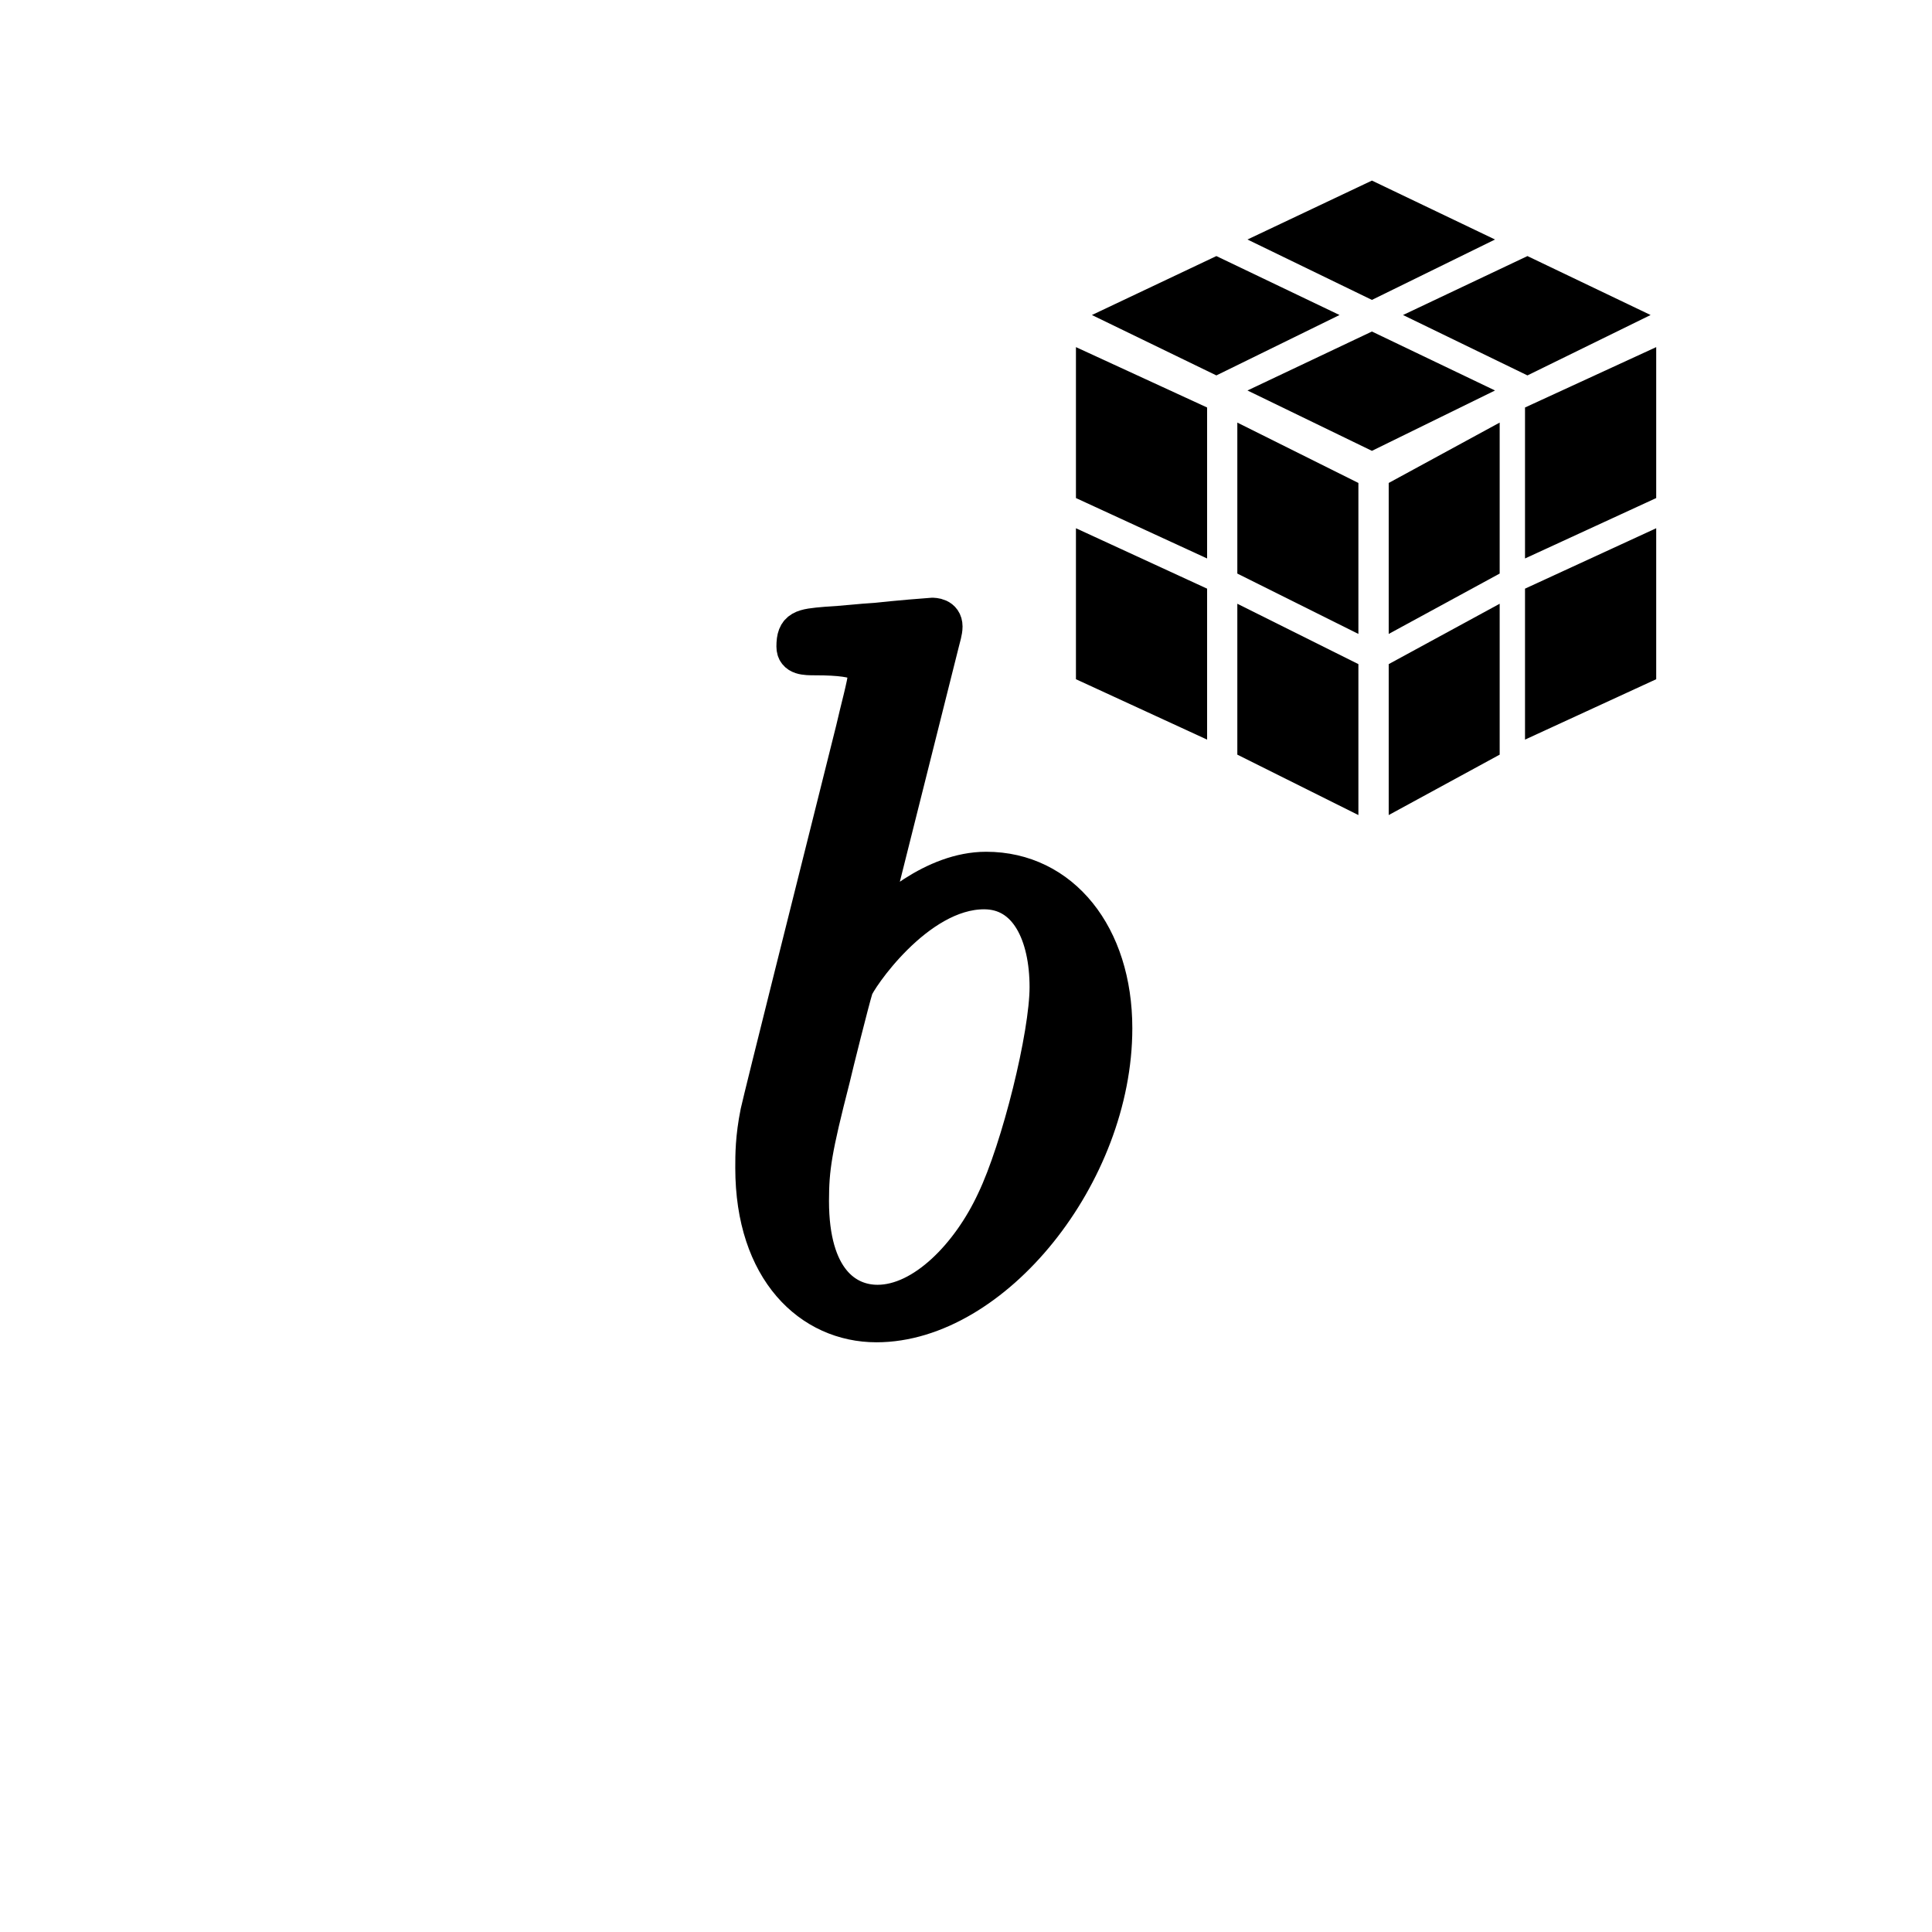 <?xml version="1.0" encoding="utf-8"?>
<!-- Generator: Adobe Illustrator 16.0.3, SVG Export Plug-In . SVG Version: 6.00 Build 0)  -->
<!DOCTYPE svg PUBLIC "-//W3C//DTD SVG 1.1//EN" "http://www.w3.org/Graphics/SVG/1.1/DTD/svg11.dtd">
<svg version="1.1" id="Layer_1" xmlns="http://www.w3.org/2000/svg" xmlns:xlink="http://www.w3.org/1999/xlink" x="0px" y="0px"
	 width="96px" height="96px" viewBox="0 0 96 96" enable-background="new 0 0 96 96" xml:space="preserve">
<g id="Layer_1_1_">
</g>
<path fill="none" d="M96.1,48.098c0,26.498-21.49,47.988-47.994,47.988c-26.51,0-48-21.49-48-47.988
	c0-26.507,21.49-47.998,48-47.998C74.609,0.1,96.1,21.59,96.1,48.098z"/>
<g>
	<polygon points="59.98,36.751 53.463,33.75 53.463,26.248 59.98,29.25 	"/>
	<polygon points="67.498,40.5 61.482,37.498 61.482,30 67.498,33 	"/>
	<polygon points="59.98,27.75 53.463,24.748 53.463,17.248 59.98,20.248 	"/>
	<polygon points="67.498,31.5 61.482,28.5 61.482,20.998 67.498,23.998 	"/>
	<polygon points="75.777,36.751 82.296,33.75 82.296,26.248 75.777,29.25 	"/>
	<polygon points="69.004,40.5 74.518,37.498 74.518,30 69.004,33 	"/>
	<polygon points="75.777,27.75 82.296,24.748 82.296,17.248 75.777,20.248 	"/>
	<polygon points="69.004,31.5 74.518,28.5 74.518,20.998 69.004,23.998 	"/>
	<polygon points="74.287,19.403 68.17,22.402 61.986,19.403 68.17,16.473 	"/>
	<polygon points="82.017,15.653 75.898,18.654 69.715,15.653 75.898,12.724 	"/>
	<polygon points="66.56,15.653 60.441,18.654 54.256,15.653 60.441,12.724 	"/>
	<polygon points="74.287,11.901 68.17,14.902 61.986,11.901 68.17,8.973 	"/>
</g>
<g>
	<path id="g0-98" stroke="#000000" stroke-width="1.861" stroke-miterlimit="10" d="M46.749,31.879
		c0.047-0.2,0.149-0.502,0.149-0.749c0-0.499-0.498-0.499-0.598-0.499c-0.05,0-1.849,0.148-2.748,0.25
		c-0.846,0.05-1.595,0.147-2.492,0.197c-1.2,0.1-1.55,0.151-1.55,1.049c0,0.498,0.499,0.498,0.998,0.498
		c2.547,0,2.547,0.45,2.547,0.949c0,0.35-0.4,1.795-0.6,2.693l-1.198,4.792c-0.498,1.995-3.345,13.329-3.542,14.232
		c-0.249,1.242-0.249,2.093-0.249,2.74c0,5.088,2.844,7.736,6.085,7.736c5.797,0,11.783-7.439,11.783-14.674
		c0-4.597-2.598-7.839-6.332-7.839c-2.604,0-4.946,2.143-5.897,3.142L46.749,31.879z M43.604,64.771
		c-1.598,0-3.342-1.197-3.342-5.089c0-1.647,0.151-2.594,1.048-6.091c0.149-0.648,0.948-3.84,1.147-4.491
		c0.103-0.4,3.044-4.848,6.441-4.848c2.192,0,3.191,2.198,3.191,4.797c0,2.396-1.397,8.039-2.638,10.632
		C48.205,62.375,45.9,64.771,43.604,64.771z"/>
</g>
</svg>
